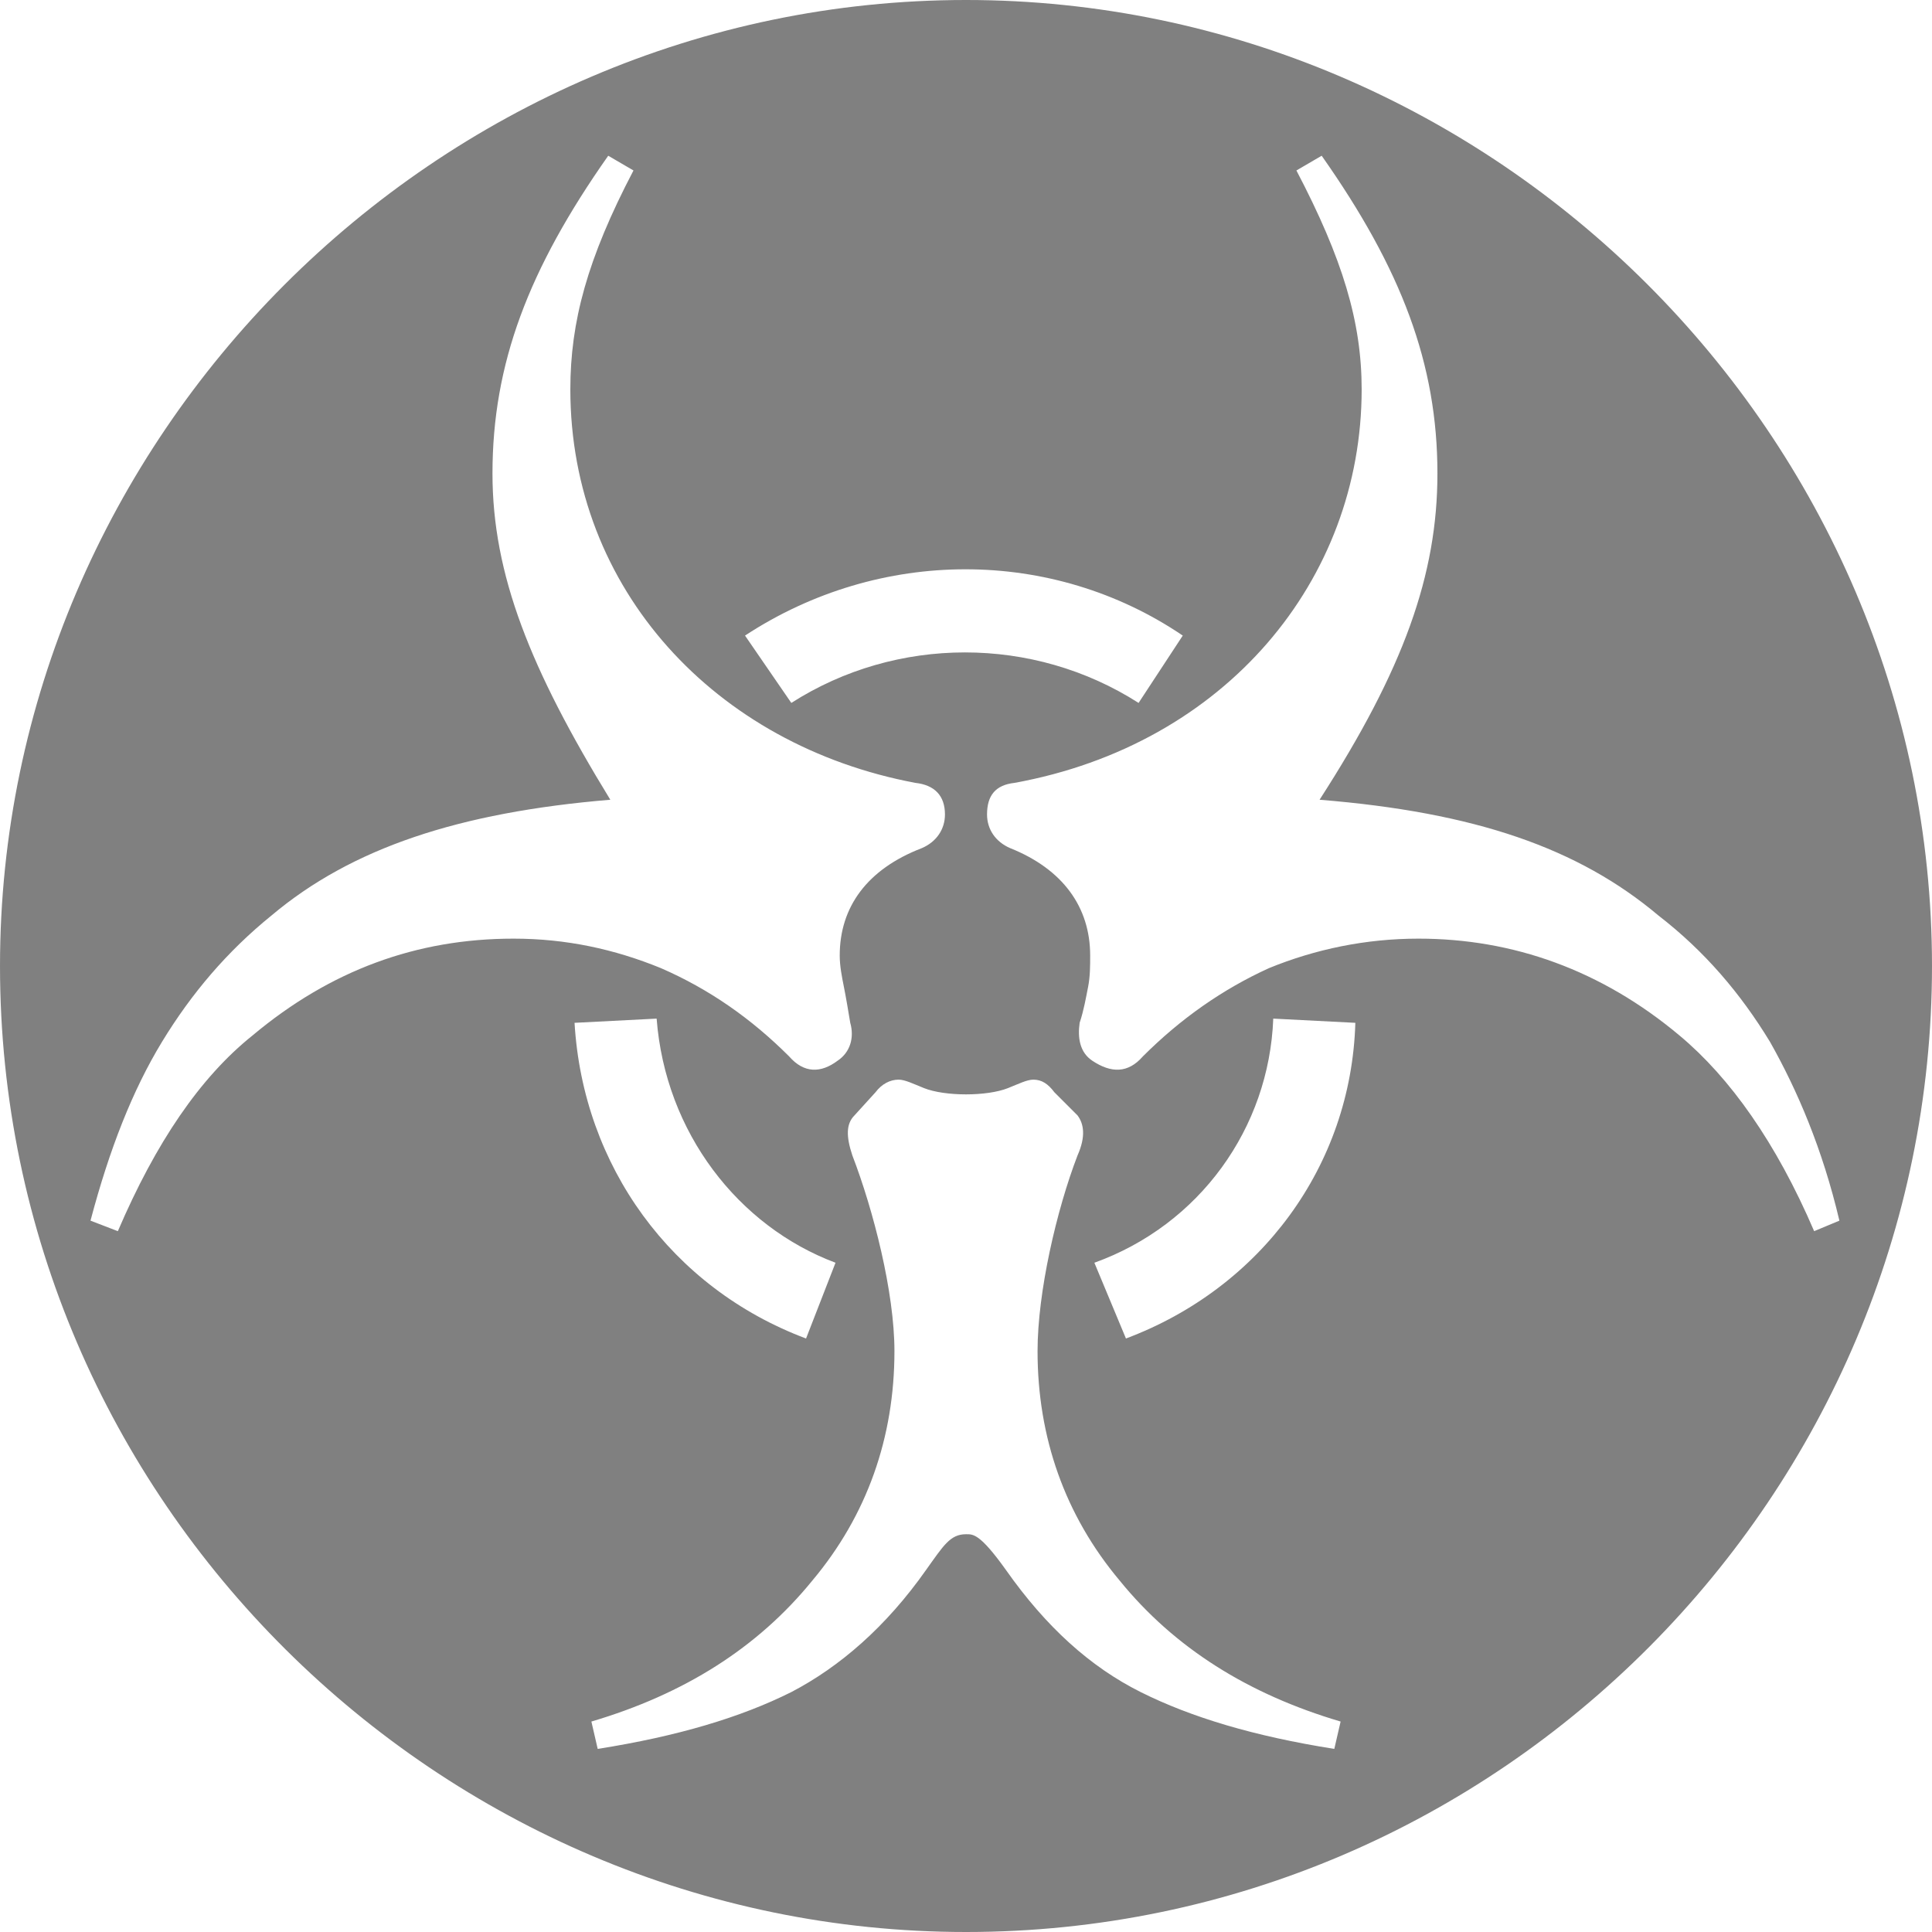 <?xml version="1.0" encoding="UTF-8" standalone="no"?>
<!DOCTYPE svg PUBLIC "-//W3C//DTD SVG 1.1//EN" "http://www.w3.org/Graphics/SVG/1.1/DTD/svg11.dtd">
<svg width="100%" height="100%" viewBox="0 0 284 284" version="1.1" xmlns="http://www.w3.org/2000/svg" xmlns:xlink="http://www.w3.org/1999/xlink" xml:space="preserve" xmlns:serif="http://www.serif.com/" style="fill-rule:evenodd;clip-rule:evenodd;stroke-linejoin:round;stroke-miterlimit:2;">
    <path d="M142,284C64.634,284 0.001,220.589 0.001,141.999C0.001,64.427 64.039,-0 142,-0C219.688,-0 283.999,64.039 283.999,141.999C283.999,219.482 220.59,284 142,284ZM116.322,103.329C131.79,93.429 151.9,93.429 167.369,103.329L173.865,93.429C154.684,80.436 129.316,80.436 109.516,93.429L116.322,103.329ZM87.86,257.085C99.616,255.229 108.897,252.444 116.322,248.731C123.438,245.019 130.244,239.141 136.122,230.789C138.7,227.179 139.679,225.529 142,225.529C143.031,225.529 144.011,225.375 147.878,230.789C153.756,239.141 160.252,245.019 167.677,248.731C175.103,252.444 184.384,255.229 196.14,257.085L197.067,253.063C183.455,249.041 172.628,242.235 164.584,232.335C156.54,222.745 152.518,211.298 152.518,198.615C152.518,189.952 155.303,177.886 158.396,169.843C159.634,167.058 159.325,165.202 158.396,163.965L154.993,160.562C154.066,159.324 153.137,158.706 151.9,158.706C150.971,158.706 149.734,159.324 148.188,159.943C145.093,161.18 138.907,161.18 135.812,159.943C134.266,159.324 133.029,158.706 132.1,158.706C130.863,158.706 129.625,159.324 128.697,160.562L125.604,163.965C124.366,165.202 124.366,167.058 125.294,169.843C128.388,177.886 131.481,189.952 131.481,198.615C131.481,211.298 127.46,222.745 119.416,232.335C111.372,242.235 100.545,249.041 86.933,253.063L87.86,257.085ZM165.512,196.758C185.311,189.333 198.614,171.39 199.233,150.353L187.167,149.734C186.549,165.821 176.34,180.052 160.871,185.62L165.512,196.758ZM17.324,180.98C22.893,167.987 29.39,158.397 37.124,152.209C48.571,142.619 61.254,137.978 75.486,137.978C83.22,137.978 90.335,139.525 97.142,142.309C104.257,145.403 110.445,149.734 116.013,155.302C118.178,157.778 120.653,157.778 123.129,155.921C124.985,154.684 125.604,152.519 124.985,150.353C124.675,148.497 124.366,146.64 124.056,145.094C123.748,143.546 123.438,141.999 123.438,140.453C123.438,133.338 127.46,127.769 135.503,124.675C137.669,123.747 138.907,121.891 138.907,119.725C138.907,116.94 137.359,115.394 134.575,115.084C105.198,109.577 83.839,86.652 83.839,57.233C83.839,47.333 86.313,38.052 93.12,25.059L89.408,22.893C77.652,39.599 72.393,53.521 72.393,69.607C72.393,84.458 77.961,98.379 89.716,117.56C67.442,119.416 51.664,124.675 39.909,134.575C33.412,139.834 28.153,146.021 23.821,153.137C19.49,160.253 16.087,168.915 13.303,179.434L17.324,180.98ZM266.676,180.98L270.388,179.434C267.913,168.915 264.201,160.253 260.179,153.137C255.847,146.021 250.588,139.834 243.783,134.575C232.026,124.675 216.867,119.416 193.974,117.56C206.348,98.379 211.299,84.458 211.299,69.607C211.299,53.521 206.039,39.599 194.284,22.893L190.57,25.059C197.377,38.052 200.161,47.333 200.161,57.233C200.161,85.275 180.146,109.442 149.115,115.084C146.331,115.394 145.093,116.94 145.093,119.725C145.093,121.891 146.331,123.747 148.497,124.675C156.231,127.769 160.252,133.338 160.252,140.453C160.252,141.999 160.252,143.546 159.944,145.094C159.634,146.64 159.325,148.497 158.706,150.353C158.396,152.519 158.706,154.684 160.562,155.921C163.347,157.778 165.821,157.778 167.987,155.302C173.555,149.734 179.743,145.403 186.549,142.309C193.355,139.525 200.78,137.978 208.514,137.978C222.436,137.978 235.429,142.619 246.876,152.209C254.301,158.397 261.106,167.987 266.676,180.98ZM118.488,196.758L122.819,185.62C108.54,180.266 97.812,166.491 96.523,149.734L84.457,150.353C85.696,171.39 98.689,189.333 118.488,196.758Z" style="fill:rgb(128,128,128);"/>
</svg>
